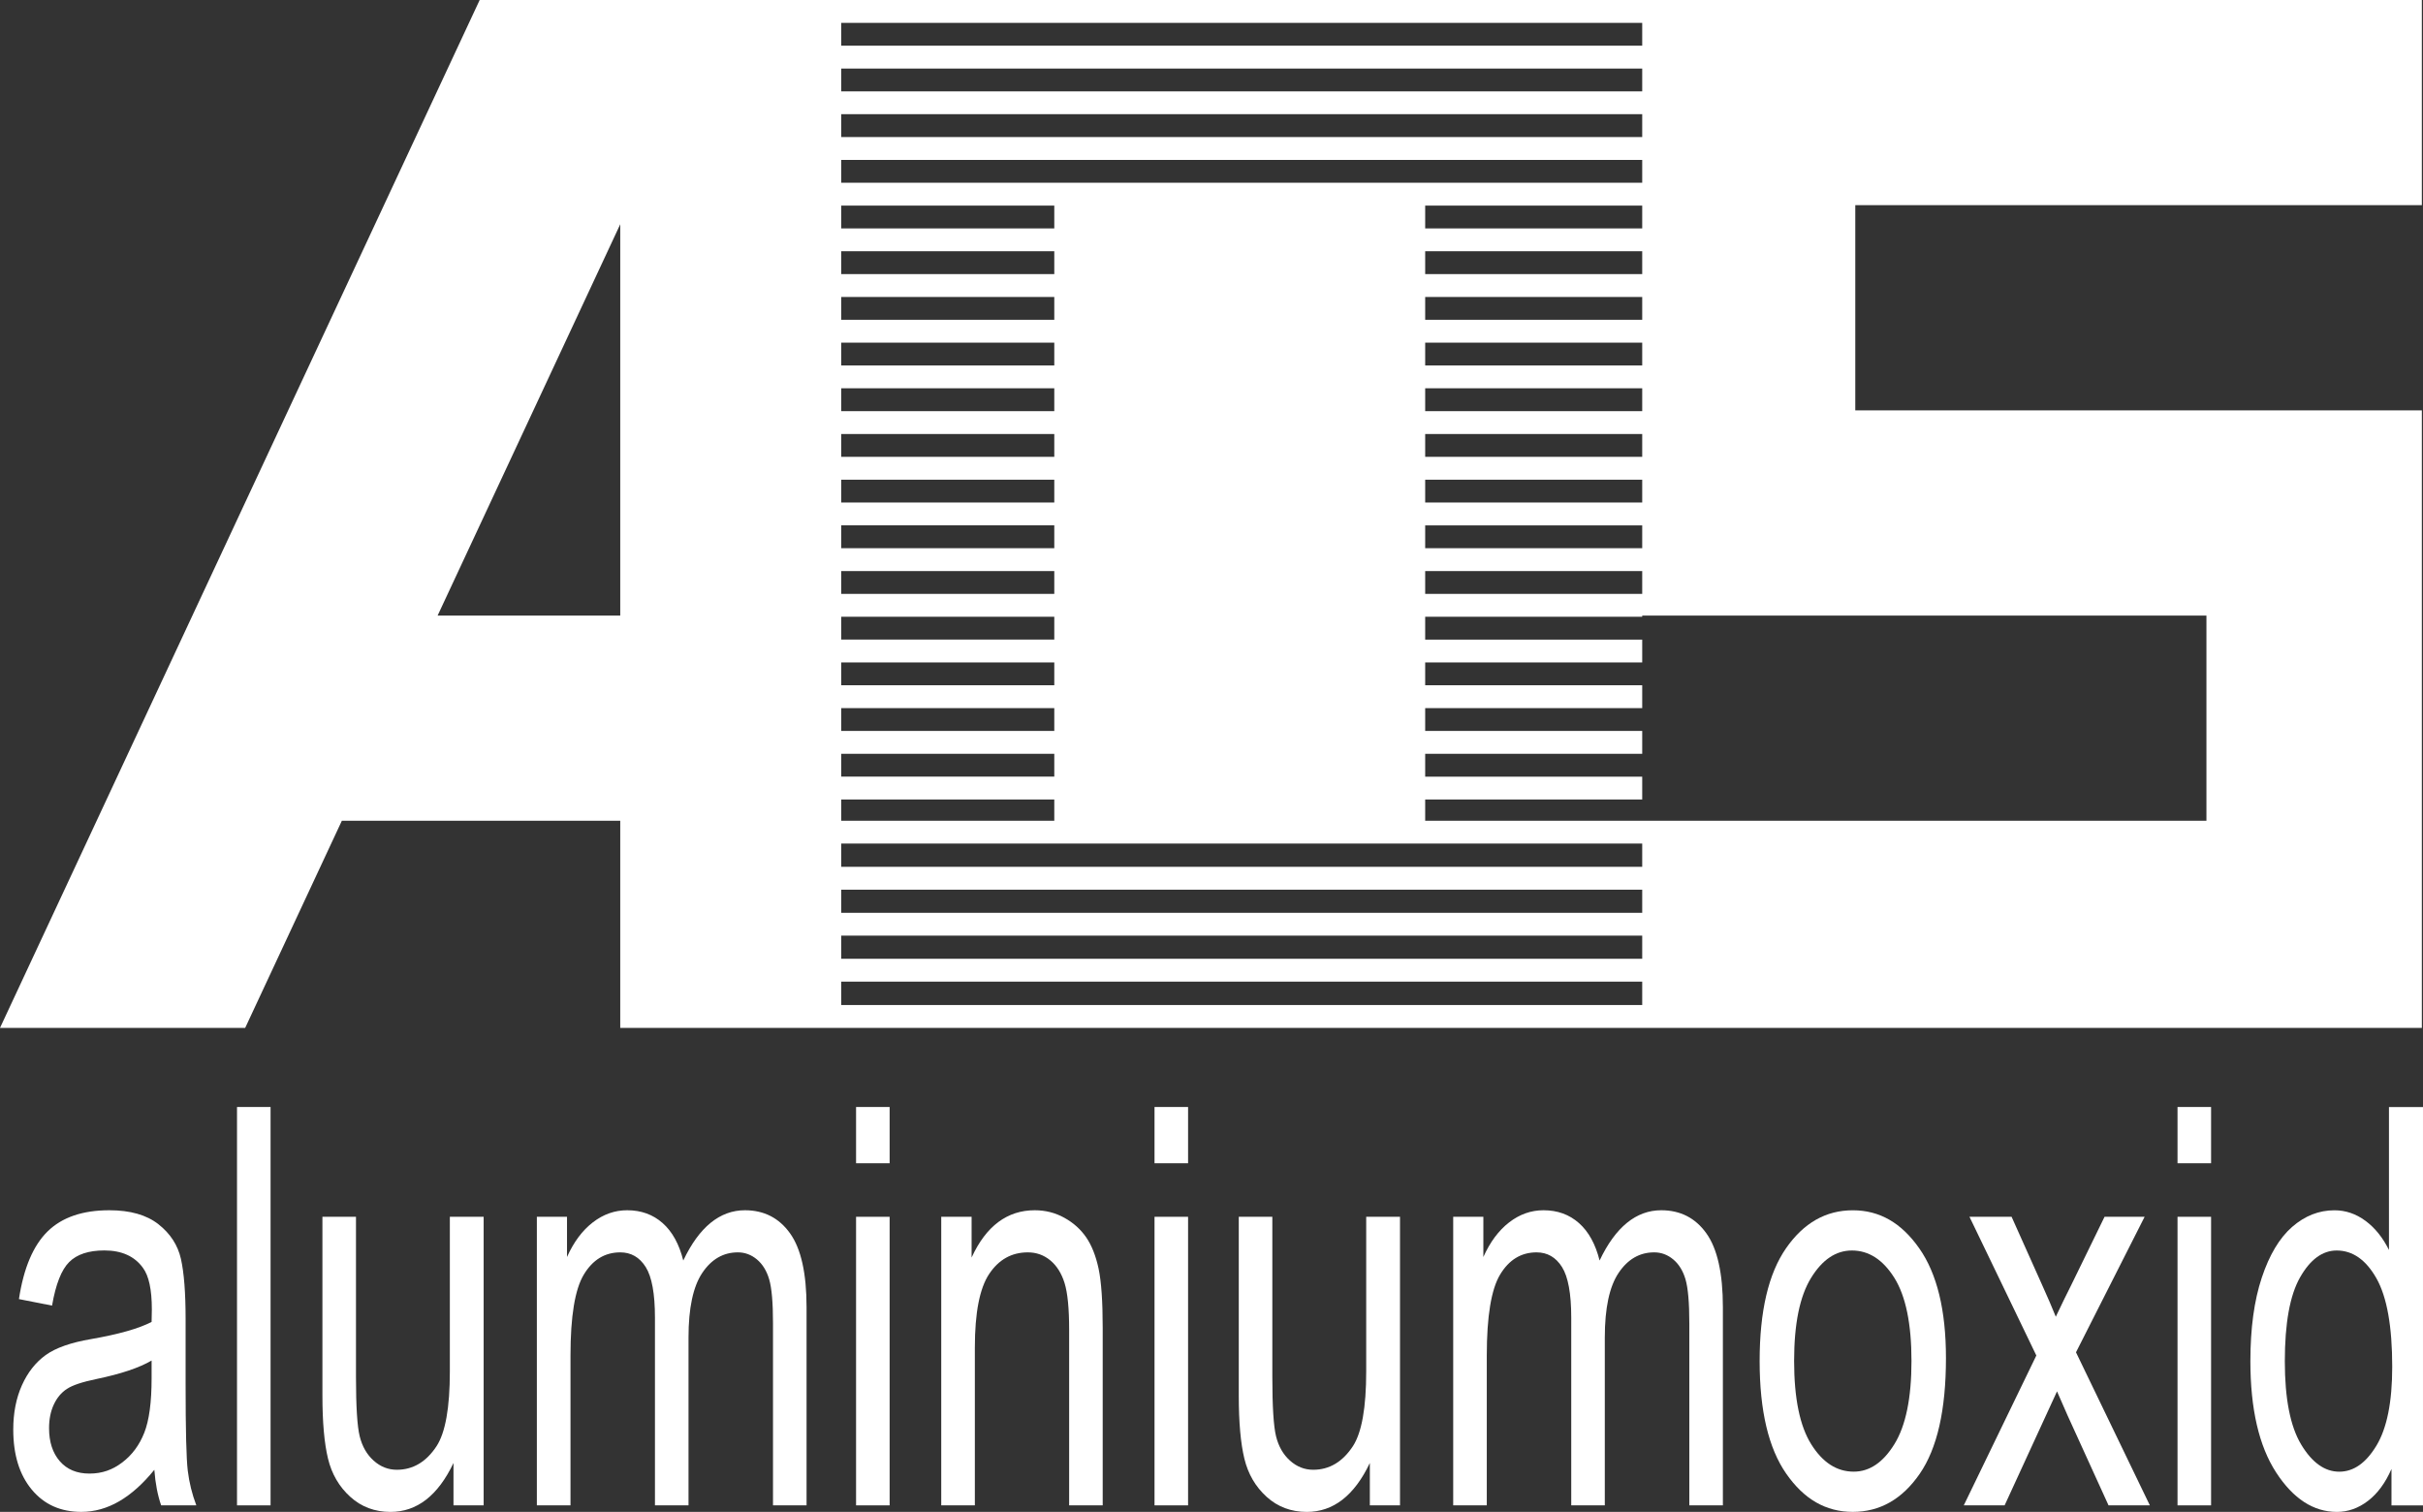 <?xml version="1.0" encoding="UTF-8"?>
<svg id="Layer_2" data-name="Layer 2" xmlns="http://www.w3.org/2000/svg" viewBox="0 0 818.77 510.87">
  <rect x="0" y="0" width="818.77" height="510.87" fill="#333333" stroke="none"/>
  <defs>
    <style>
      .cls-1 {
        fill: #ffffff;
        stroke-width: 0px;
      }
    </style>
  </defs>
  <g id="Layer_1-2" data-name="Layer 1">
    <path class="cls-1" d="m818.38,69.33V0H162.09l-32.35,69.33-32.36,69.33-32.36,69.34-32.35,69.33L0,347.33h82.85l32.67-70h94.07v70h608.79v-208.67h-191.45v-69.33h191.45ZM284.26,7.72h270.67v7.72h-270.67v-7.72Zm0,15.44h270.67v7.71h-270.67v-7.71Zm0,15.43h270.67v7.72h-270.67v-7.72Zm0,15.44h270.67v7.72h-270.67v-7.72Zm197.33,131.21v-7.72h73.34v7.72h-73.34Zm73.34,7.72v7.72h-73.34v-7.72h73.34Zm-73.34-23.15v-7.72h73.34v7.72h-73.34Zm0-15.44v-7.72h73.34v7.72h-73.34Zm0-15.44v-7.72h73.34v7.72h-73.34Zm0-15.43v-7.72h73.34v7.72h-73.34Zm0-15.44v-7.72h73.34v7.72h-73.34Zm0-15.44v-7.72h73.34v7.72h-73.34Zm0-15.44v-7.71h73.34v7.71h-73.34Zm-197.33-7.71h72v7.71h-72v-7.71Zm0,15.43h72v7.72h-72v-7.72Zm0,15.44h72v7.72h-72v-7.72Zm0,15.44h72v7.72h-72v-7.72Zm0,15.43h72v7.72h-72v-7.72Zm0,15.44h72v7.72h-72v-7.72Zm0,15.44h72v7.72h-72v-7.72Zm0,15.43h72v7.72h-72v-7.72Zm0,15.44h72v7.72h-72v-7.72Zm0,15.44h72v7.72h-72v-7.72Zm0,15.43h72v7.72h-72v-7.72Zm0,15.44h72v7.72h-72v-7.72Zm0,15.44h72v7.72h-72v-7.72Zm0,15.44h72v7.18h-72v-7.18Zm-74.67-62.15h-61.71l32.36-69.34,29.35-62.89v132.23Zm345.34,131.61h-270.67v-7.92h270.67v7.92Zm0-15.64h-270.67v-7.81h270.67v7.81Zm0-15.53h-270.67v-7.82h270.67v7.82Zm0-15.54h-270.67v-7.85h270.67v7.85Zm190.66-84.9v69.33h-264v-7.18h73.34v-7.72h-73.34v-7.72h73.34v-7.72h-73.34v-7.72h73.34v-7.72h-73.34v-7.72h73.34v-7.71h-73.34v-7.72h73.34v-.4h190.66Z"/>
    <g>
      <path class="cls-1" d="m52.16,496.64c-3.81,4.71-7.77,8.26-11.88,10.65-4.12,2.39-8.39,3.58-12.81,3.58-7,0-12.58-2.51-16.74-7.53-4.17-5.02-6.25-11.78-6.25-20.29,0-5.63.98-10.62,2.93-14.97,1.95-4.34,4.63-7.74,8.02-10.19,3.4-2.45,8.54-4.25,15.43-5.42,9.26-1.62,16.05-3.54,20.37-5.79l.08-4.22c0-6.67-1-11.35-3.01-14.05-2.83-3.92-7.18-5.88-13.04-5.88-5.3,0-9.26,1.31-11.88,3.92s-4.55,7.52-5.79,14.72l-11.19-2.2c1.59-10.47,4.82-18.09,9.68-22.86s11.82-7.16,20.87-7.16c7.05,0,12.58,1.58,16.59,4.73,4.01,3.15,6.55,7.06,7.6,11.71,1.05,4.65,1.58,11.45,1.58,20.38v22.04c0,15.43.24,25.14.73,29.15.49,4.01,1.45,7.91,2.89,11.71h-11.88c-1.18-3.37-1.96-7.38-2.31-12.03Zm-.93-36.91c-4.17,2.45-10.37,4.53-18.6,6.24-4.78.98-8.13,2.1-10.03,3.35-1.9,1.25-3.38,3.03-4.44,5.33-1.06,2.29-1.58,4.94-1.58,7.94,0,4.65,1.21,8.37,3.63,11.16,2.42,2.79,5.76,4.18,10.03,4.18s7.75-1.25,11.07-3.76c3.32-2.51,5.8-5.86,7.45-10.05,1.65-4.19,2.47-10.3,2.47-18.32v-6.06Z"/>
      <path class="cls-1" d="m80.09,508.67v-134.61h11.34v134.61h-11.34Z"/>
      <path class="cls-1" d="m153.24,508.67v-14.32c-2.62,5.51-5.71,9.64-9.26,12.4-3.55,2.75-7.56,4.13-12.04,4.13-5.3,0-9.83-1.7-13.58-5.1-3.76-3.4-6.26-7.7-7.52-12.9-1.26-5.2-1.89-12.3-1.89-21.3v-60.42h11.34v54.08c0,10.04.42,16.76,1.27,20.15.85,3.4,2.42,6.12,4.71,8.17,2.29,2.05,4.9,3.08,7.83,3.08,5.45,0,9.93-2.66,13.43-7.99,2.98-4.59,4.48-13.01,4.48-25.25v-52.24h11.42v97.51h-10.19Z"/>
      <path class="cls-1" d="m181.41,508.67v-97.51h10.19v13.59c2.26-5.05,5.16-8.95,8.71-11.69,3.54-2.74,7.42-4.11,11.63-4.11,4.72,0,8.72,1.45,11.98,4.34,3.26,2.89,5.59,7.11,6.97,12.65,2.68-5.66,5.77-9.91,9.25-12.74,3.48-2.83,7.34-4.25,11.58-4.25,6.45,0,11.54,2.6,15.25,7.8,3.72,5.2,5.58,13.53,5.58,24.97v66.94h-11.34v-61.49c0-6.99-.43-11.93-1.28-14.84-.85-2.91-2.24-5.16-4.15-6.76-1.91-1.59-4.06-2.39-6.44-2.39-4.91,0-8.92,2.31-12.03,6.94-3.1,4.63-4.65,11.9-4.65,21.83v56.71h-11.34v-63.42c0-8.09-1.04-13.79-3.12-17.1s-4.95-4.96-8.6-4.96c-5.2,0-9.3,2.5-12.31,7.49s-4.51,14.11-4.51,27.34v50.65h-11.34Z"/>
      <path class="cls-1" d="m289.28,393.07v-19.01h11.34v19.01h-11.34Zm0,115.6v-97.51h11.34v97.51h-11.34Z"/>
      <path class="cls-1" d="m318.06,508.67v-97.51h10.26v13.77c2.46-5.36,5.48-9.36,9.05-12.01,3.57-2.65,7.66-3.97,12.29-3.97,3.59,0,6.92.84,9.97,2.53,3.06,1.68,5.52,3.89,7.4,6.61,1.87,2.72,3.27,6.26,4.2,10.6.92,4.35,1.39,11.02,1.39,20.02v59.96h-11.34v-59.38c0-7.17-.52-12.41-1.54-15.72-1.03-3.31-2.64-5.87-4.82-7.68-2.19-1.81-4.72-2.71-7.6-2.71-5.45,0-9.8,2.42-13.04,7.26-3.24,4.84-4.86,13.14-4.86,24.91v53.31h-11.34Z"/>
      <path class="cls-1" d="m390.13,393.07v-19.01h11.34v19.01h-11.34Zm0,115.6v-97.51h11.34v97.51h-11.34Z"/>
      <path class="cls-1" d="m462.89,508.67v-14.32c-2.62,5.51-5.71,9.64-9.26,12.4-3.55,2.75-7.56,4.13-12.04,4.13-5.3,0-9.83-1.7-13.58-5.1-3.76-3.4-6.26-7.7-7.52-12.9-1.26-5.2-1.89-12.3-1.89-21.3v-60.42h11.34v54.08c0,10.04.42,16.76,1.27,20.15.85,3.4,2.42,6.12,4.71,8.17,2.29,2.05,4.9,3.08,7.83,3.08,5.45,0,9.93-2.66,13.43-7.99,2.98-4.59,4.48-13.01,4.48-25.25v-52.24h11.42v97.51h-10.19Z"/>
      <path class="cls-1" d="m491.06,508.67v-97.51h10.19v13.59c2.26-5.05,5.16-8.95,8.7-11.69,3.54-2.74,7.42-4.11,11.63-4.11,4.72,0,8.72,1.45,11.98,4.34,3.26,2.89,5.59,7.11,6.97,12.65,2.68-5.66,5.77-9.91,9.25-12.74s7.34-4.25,11.58-4.25c6.45,0,11.54,2.6,15.25,7.8,3.72,5.2,5.58,13.53,5.58,24.97v66.94h-11.34v-61.49c0-6.99-.43-11.93-1.28-14.84-.85-2.91-2.24-5.16-4.15-6.76-1.91-1.59-4.06-2.39-6.44-2.39-4.91,0-8.92,2.31-12.03,6.94-3.1,4.63-4.66,11.9-4.66,21.83v56.71h-11.34v-63.42c0-8.09-1.04-13.79-3.12-17.1-2.08-3.31-4.95-4.96-8.6-4.96-5.2,0-9.3,2.5-12.31,7.49-3.01,4.99-4.51,14.11-4.51,27.34v50.65h-11.34Z"/>
      <path class="cls-1" d="m594.61,459.91c0-16.83,2.97-29.53,8.91-38.1,5.94-8.57,13.46-12.85,22.57-12.85s16.44,4.29,22.45,12.85c6.02,8.57,9.03,20.93,9.03,37.09,0,17.51-2.96,30.55-8.87,39.11-5.92,8.57-13.45,12.86-22.61,12.86s-16.5-4.3-22.49-12.9c-5.99-8.6-8.99-21.29-8.99-38.06Zm11.65-.05c0,12.62,1.93,22.02,5.79,28.18,3.86,6.16,8.64,9.24,14.35,9.24,5.35,0,9.94-3.11,13.77-9.33,3.83-6.22,5.75-15.58,5.75-28.08s-1.93-21.92-5.79-28.08c-3.86-6.16-8.64-9.24-14.35-9.24-5.4,0-10.01,3.1-13.81,9.29-3.81,6.19-5.71,15.54-5.71,28.04Z"/>
      <path class="cls-1" d="m663.59,508.67l24.52-50.64-22.59-46.87h14.23l10.22,22.82c1.91,4.22,3.48,7.87,4.72,10.95,1.93-4.09,3.66-7.63,5.17-10.61l11.3-23.16h13.54l-23.19,45.79,24.96,51.72h-13.96l-13.83-30.35-3.58-8.17-17.71,38.52h-13.81Z"/>
      <path class="cls-1" d="m735.82,393.07v-19.01h11.34v19.01h-11.34Zm0,115.6v-97.51h11.34v97.51h-11.34Z"/>
      <path class="cls-1" d="m808.12,508.67v-12.3c-2.06,4.71-4.71,8.31-7.95,10.79-3.24,2.48-6.74,3.72-10.49,3.72-7.92,0-14.78-4.45-20.56-13.36s-8.68-21.44-8.68-37.6c0-11.08,1.28-20.47,3.85-28.19s6-13.44,10.28-17.17c4.29-3.73,9.05-5.6,14.29-5.6,3.75,0,7.23,1.18,10.44,3.54,3.21,2.36,5.87,5.65,7.97,9.87v-48.3h11.5v134.61h-10.65Zm-36.04-48.66c0,12.61,1.84,21.98,5.52,28.1,3.68,6.12,7.97,9.18,12.86,9.18s9.03-2.94,12.58-8.81c3.55-5.88,5.33-14.75,5.33-26.63,0-13.65-1.78-23.61-5.33-29.89-3.55-6.27-8.03-9.41-13.44-9.41-4.79,0-8.91,3.02-12.35,9.04-3.45,6.03-5.17,15.5-5.17,28.42Z"/>
    </g>
  </g>
</svg>